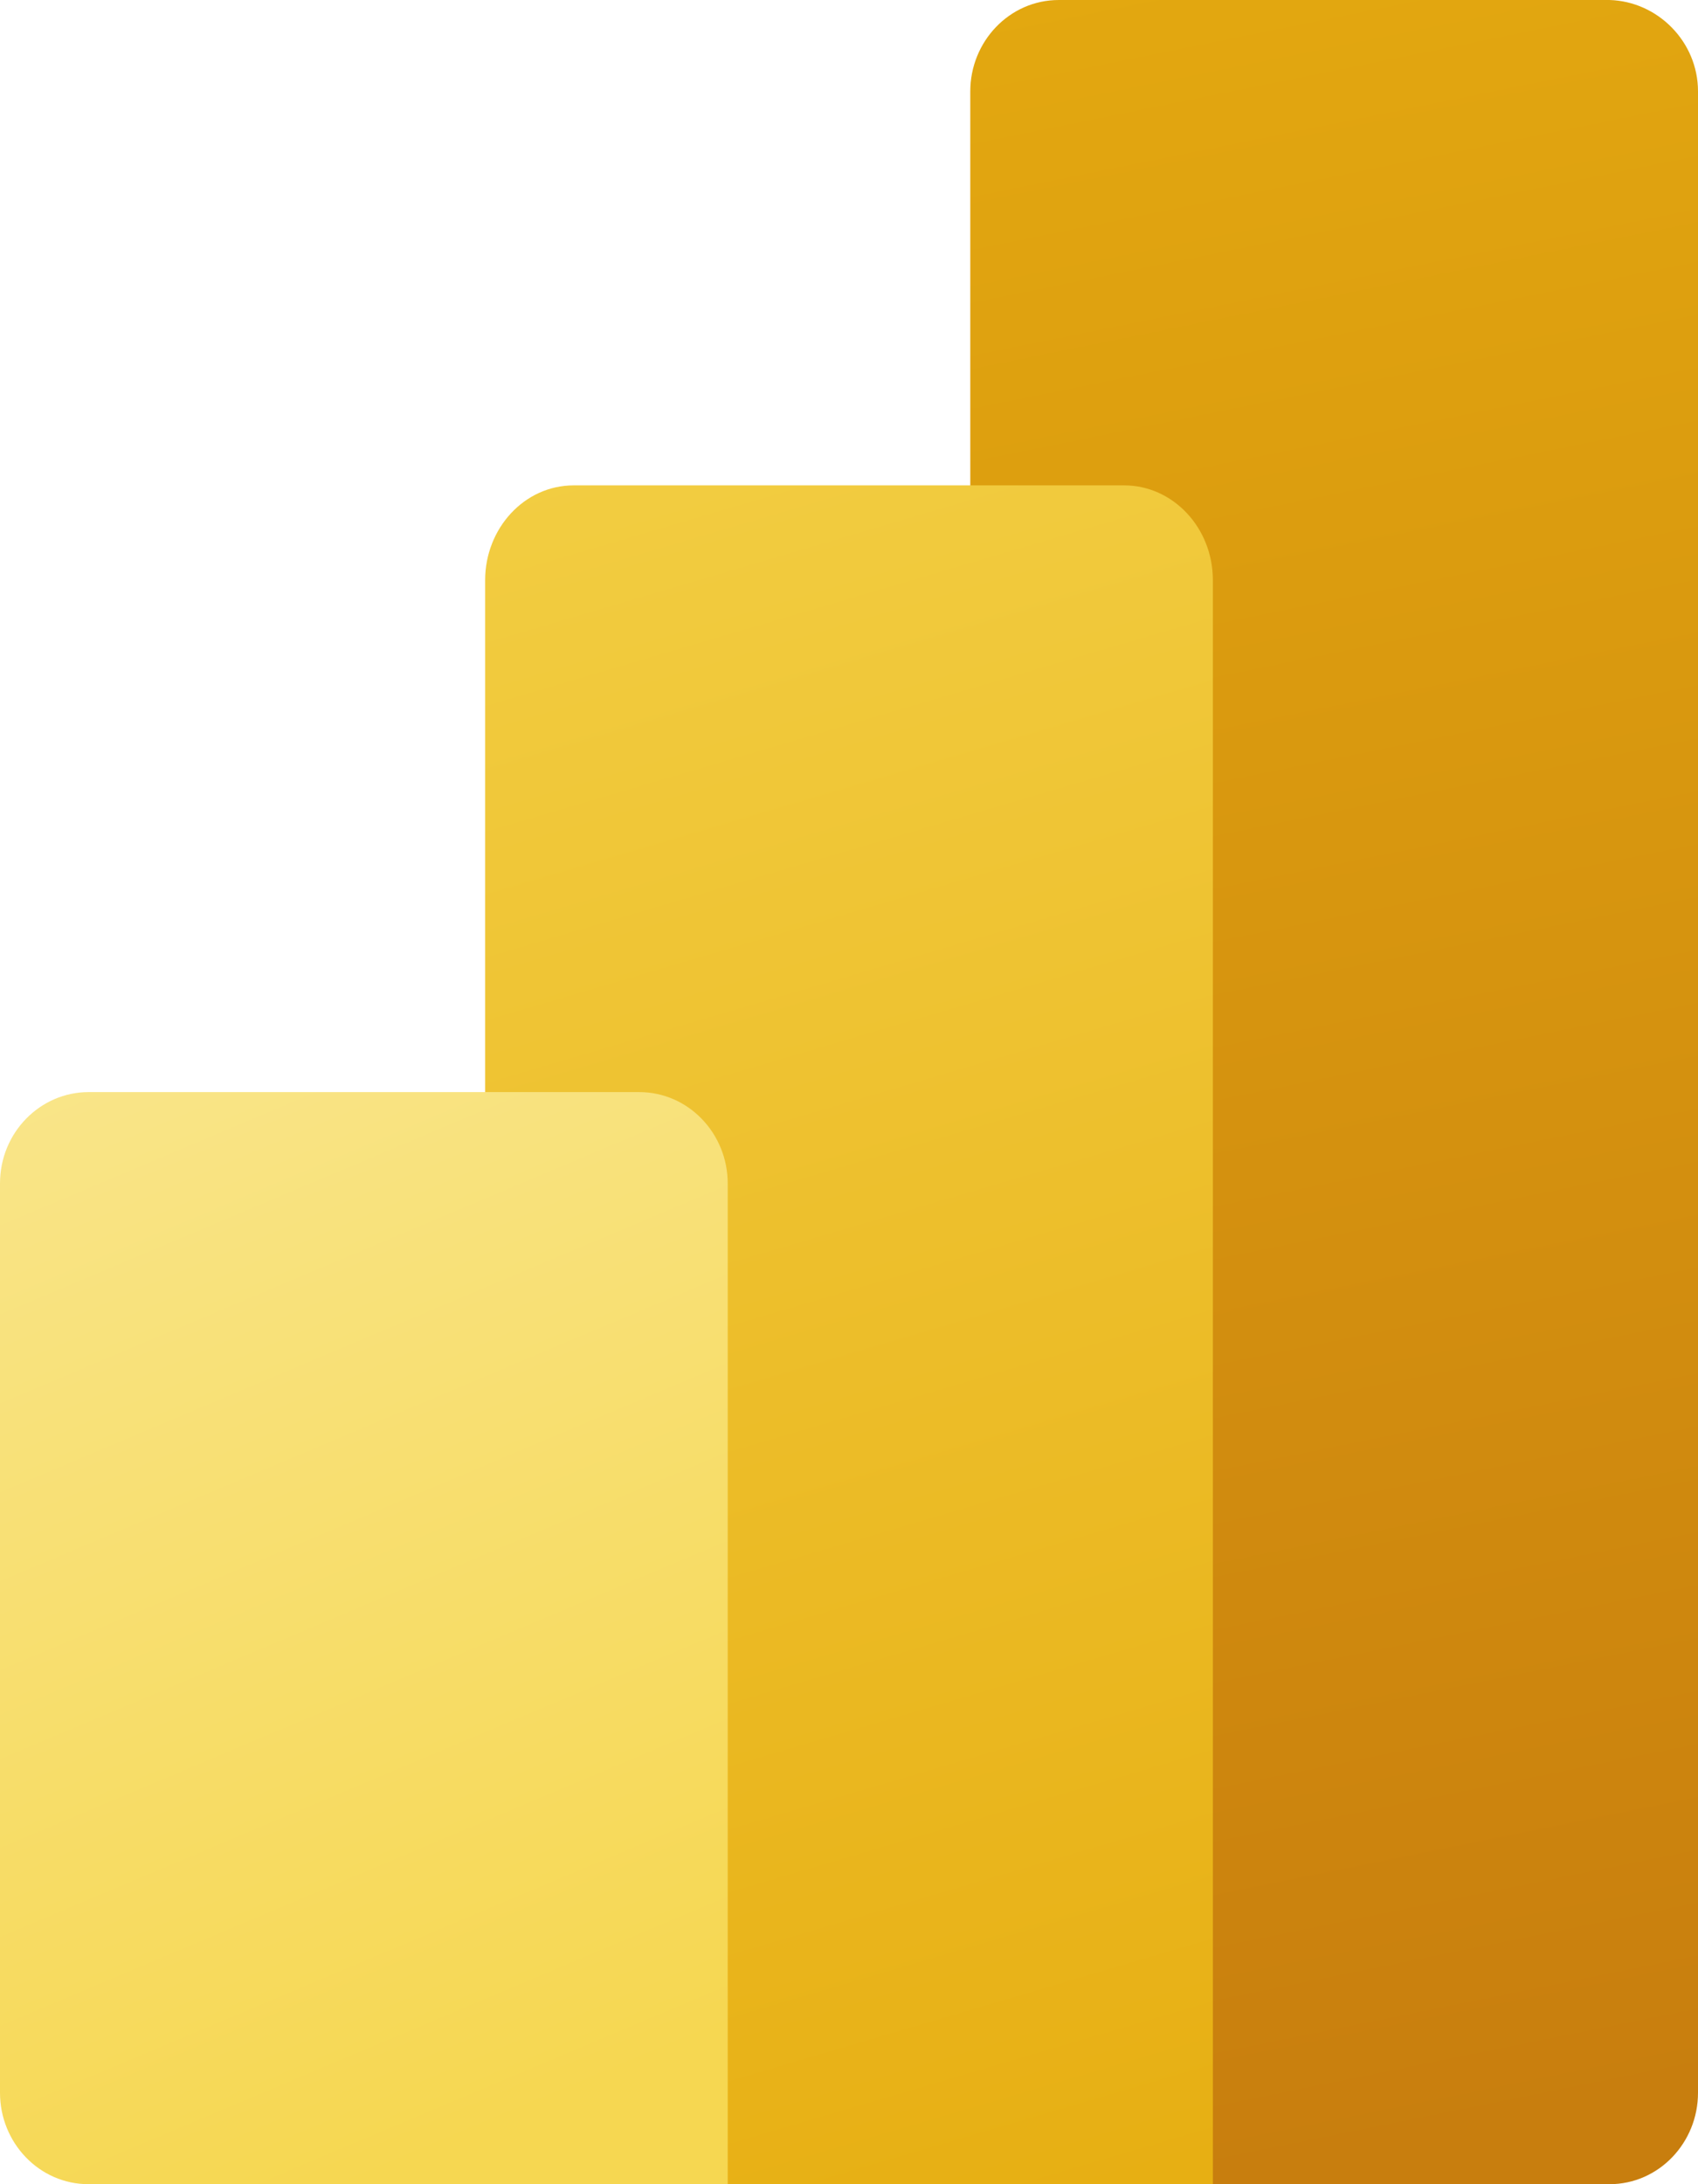 <svg width="14" height="18" viewBox="0 0 14 18" fill="none" xmlns="http://www.w3.org/2000/svg">
<path d="M14 0.753V17.247C14 17.657 13.678 18 13.27 18H8.73C8.333 18 8 17.668 8 17.247V0.753C8 0.343 8.322 0 8.73 0H13.27C13.667 0.011 14 0.343 14 0.753Z" fill="url(#paint0_linear_814_1686)"/>
<path d="M10 4.781V18H4V4.781C4 4.356 4.322 4 4.73 4H9.27C9.667 4 10 4.345 10 4.781Z" fill="url(#paint1_linear_814_1686)"/>
<path d="M0 9.753V17.247C0 17.657 0.322 18 0.73 18H6V9.753C6 9.343 5.678 9 5.27 9H0.73C0.333 9 0 9.332 0 9.753Z" fill="url(#paint2_linear_814_1686)"/>
<defs>
<linearGradient id="paint0_linear_814_1686" x1="-2.309" y1="0.004" x2="1.676" y2="19.699" gradientUnits="userSpaceOnUse">
<stop stop-color="#E6AD10"/>
<stop offset="1" stop-color="#C87E0E"/>
</linearGradient>
<linearGradient id="paint1_linear_814_1686" x1="-0.761" y1="0.223" x2="5.145" y2="20.256" gradientUnits="userSpaceOnUse">
<stop stop-color="#F6D751"/>
<stop offset="1" stop-color="#E6AD10"/>
</linearGradient>
<linearGradient id="paint2_linear_814_1686" x1="1.042" y1="8.561" x2="4.717" y2="17.269" gradientUnits="userSpaceOnUse">
<stop stop-color="#F9E589"/>
<stop offset="1" stop-color="#F6D751"/>
</linearGradient>
</defs>
</svg>
